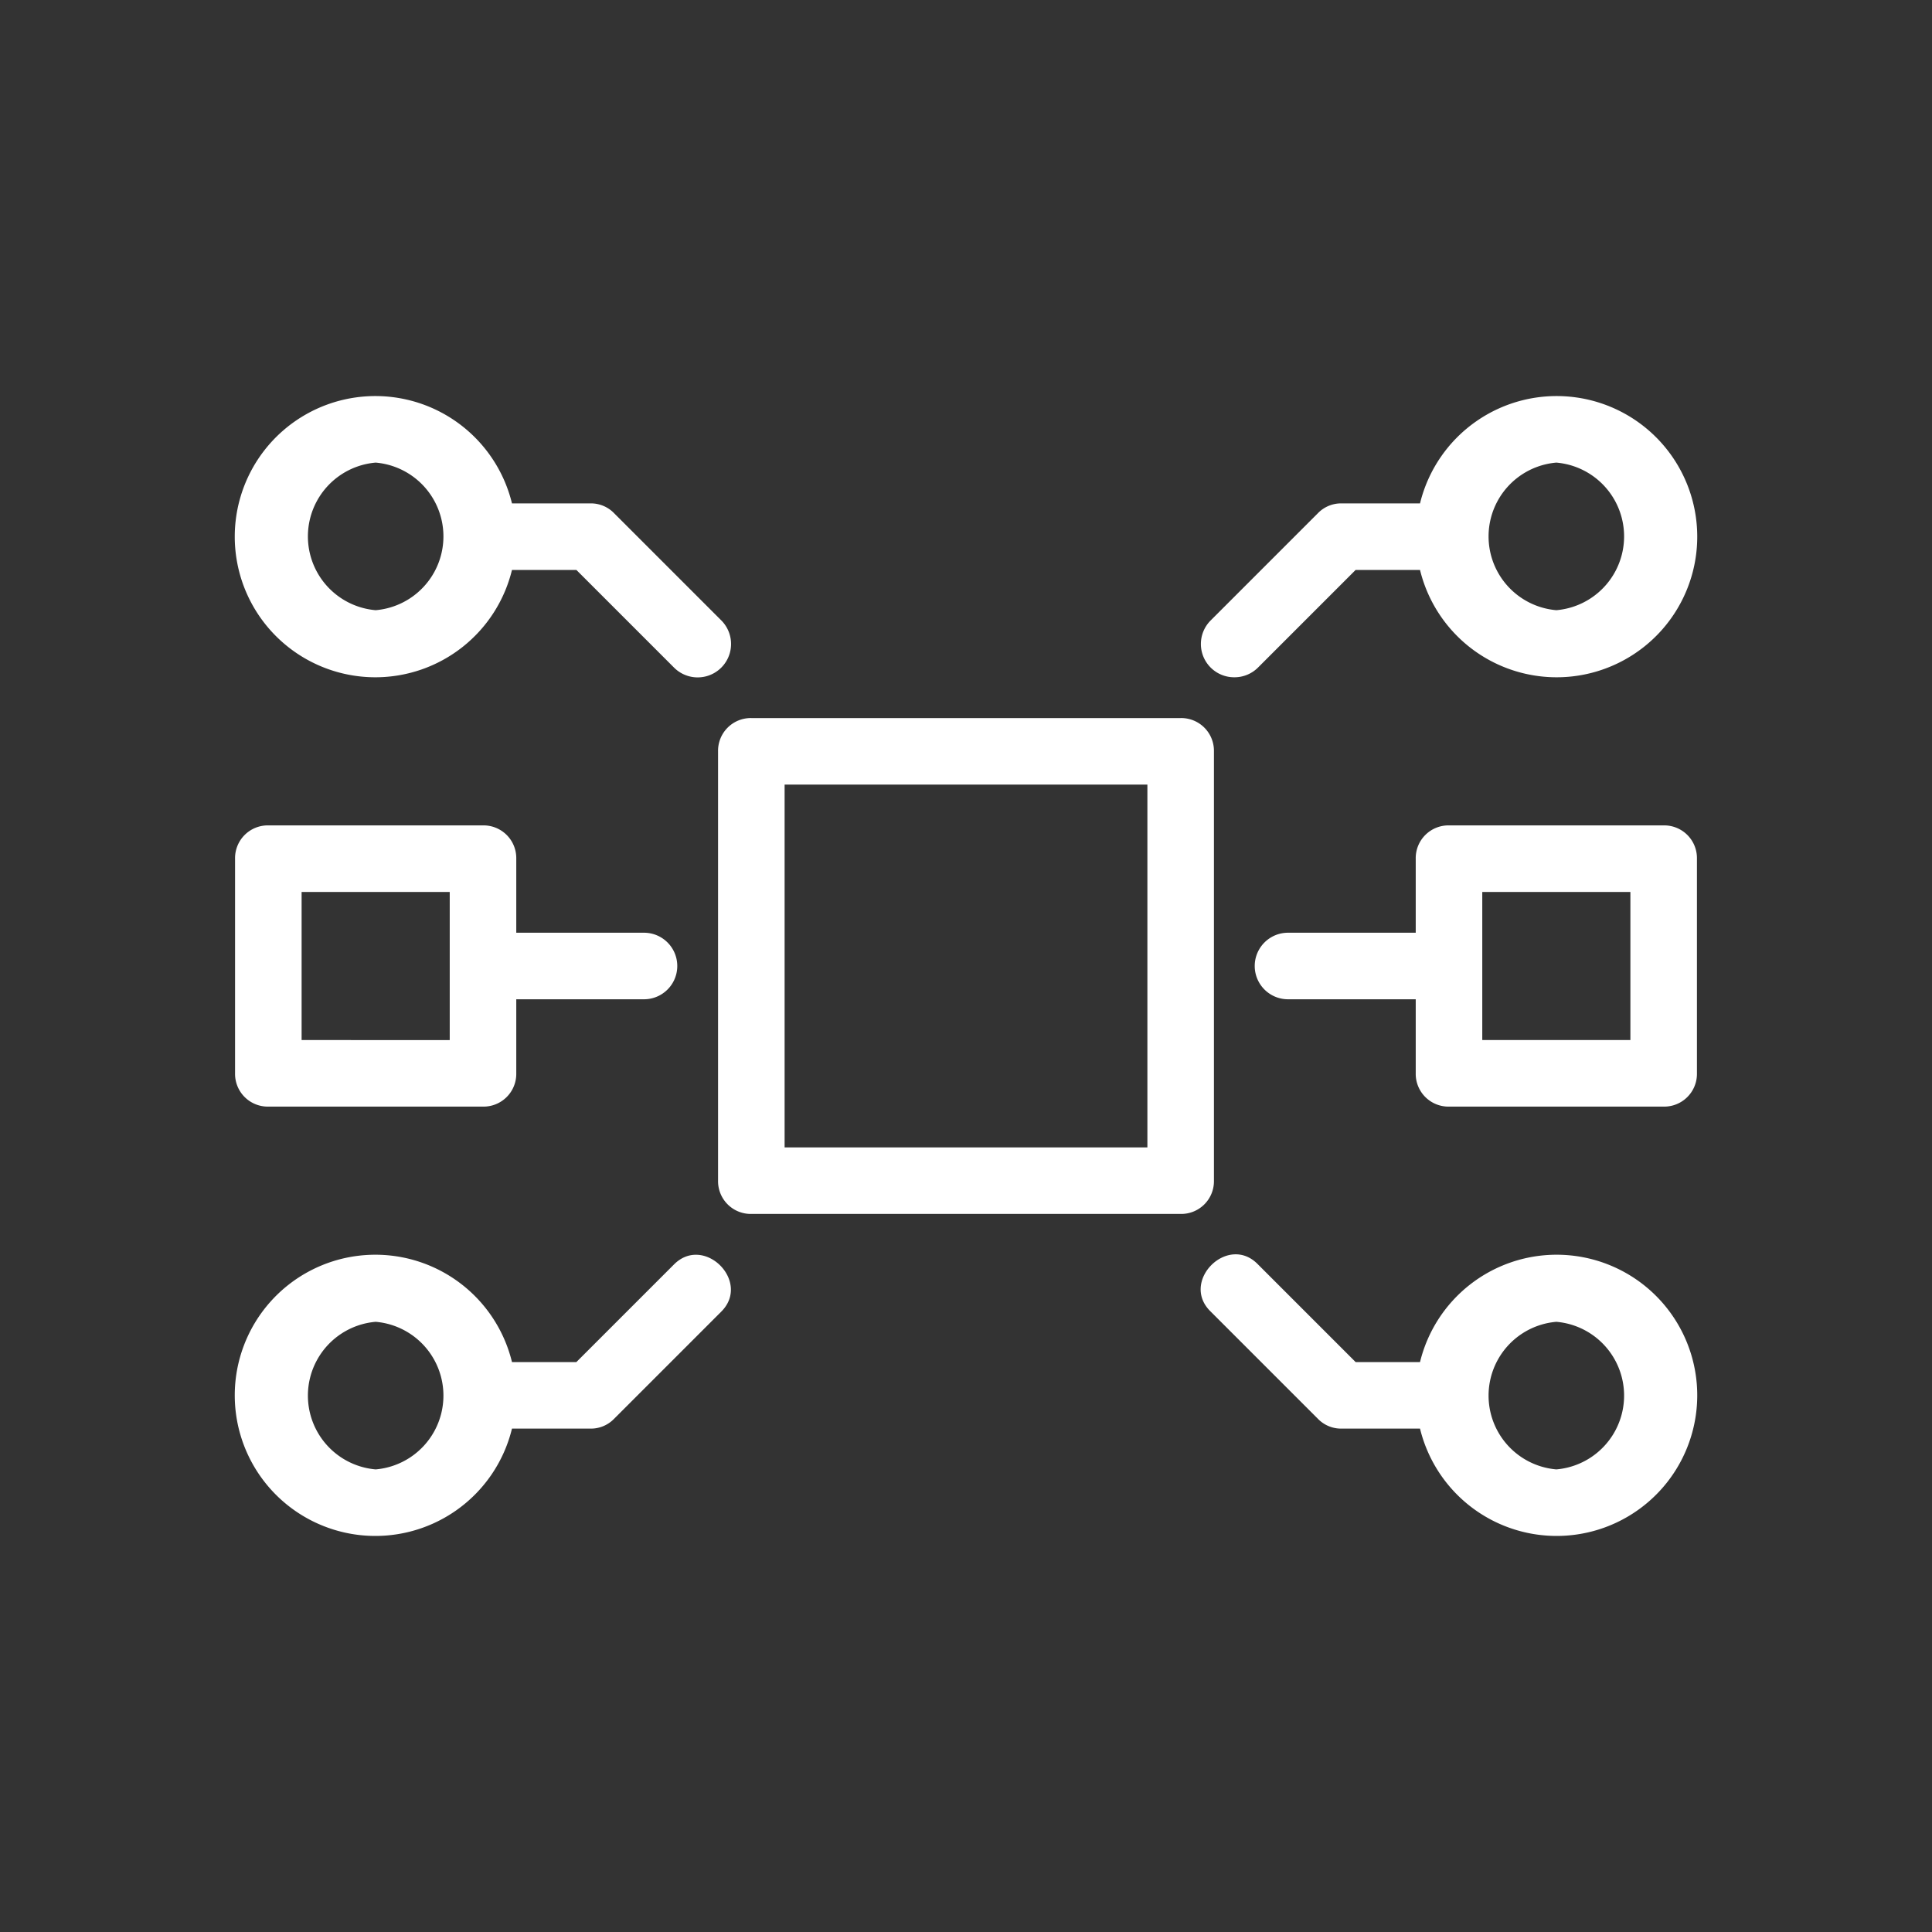 <svg id="ec1d1c01-49dd-4372-afde-3ab588101ba2" data-name="Icon" xmlns="http://www.w3.org/2000/svg" viewBox="0 0 36 36">
  <rect x="0" y="0" width="36" height="36" fill="#333333" stroke="none"/>
  <defs>
    <style>
      .b84335cf-6e7a-4381-815a-1f9effe4545d {
        fill: #fff;
      }
    </style>
  </defs>
  <g>
    <path class="b84335cf-6e7a-4381-815a-1f9effe4545d" d="M29,23.38a2.62,2.62,0,0,0-2.54,2h-1.2l-1.82-1.82c-.56-.58-1.46.32-.88.88l2,2a.6.6,0,0,0,.44.18h1.46A2.62,2.62,0,1,0,29,23.38Zm0,4a1.38,1.38,0,0,1,0-2.75A1.38,1.38,0,0,1,29,27.38Z"/>
    <path class="b84335cf-6e7a-4381-815a-1f9effe4545d" d="M22.62,22V14a.61.61,0,0,0-.62-.62H14a.61.61,0,0,0-.62.62v8a.61.61,0,0,0,.62.62h8A.61.61,0,0,0,22.62,22Zm-1.24-.62H14.62V14.62h6.76Z"/>
    <path class="b84335cf-6e7a-4381-815a-1f9effe4545d" d="M31,15.38H27a.61.61,0,0,0-.62.62v1.38H24a.62.62,0,0,0,0,1.24h2.38V20a.61.61,0,0,0,.62.62h4a.61.61,0,0,0,.62-.62V16A.61.61,0,0,0,31,15.38Zm-.62,4H27.62V16.62h2.76Z"/>
    <path class="b84335cf-6e7a-4381-815a-1f9effe4545d" d="M23,12.62a.62.62,0,0,0,.44-.18l1.82-1.82h1.2a2.62,2.62,0,1,0,0-1.24H25a.6.6,0,0,0-.44.18l-2,2A.62.62,0,0,0,23,12.62Zm6-4a1.38,1.38,0,0,1,0,2.75A1.38,1.38,0,0,1,29,8.62Z"/>
    <path class="b84335cf-6e7a-4381-815a-1f9effe4545d" d="M7,12.62a2.62,2.62,0,0,0,2.54-2h1.2l1.82,1.82a.62.62,0,0,0,.88-.88l-2-2A.6.6,0,0,0,11,9.38H9.54A2.62,2.62,0,1,0,7,12.62Zm0-4a1.38,1.38,0,0,1,0,2.75A1.38,1.38,0,0,1,7,8.62Z"/>
    <path class="b84335cf-6e7a-4381-815a-1f9effe4545d" d="M5,20.62H9A.61.61,0,0,0,9.62,20V18.62H12a.62.62,0,0,0,0-1.24H9.62V16A.61.61,0,0,0,9,15.38H5a.61.61,0,0,0-.62.62v4A.61.61,0,0,0,5,20.62Zm.62-4H8.38v2.76H5.62Z"/>
    <path class="b84335cf-6e7a-4381-815a-1f9effe4545d" d="M12.56,23.56l-1.82,1.82H9.54a2.62,2.62,0,1,0,0,1.24H11a.6.6,0,0,0,.44-.18l2-2C14,23.88,13.12,23,12.56,23.56ZM7,27.38a1.38,1.38,0,0,1,0-2.75A1.38,1.38,0,0,1,7,27.38Z"/>
  </g>
</svg>
